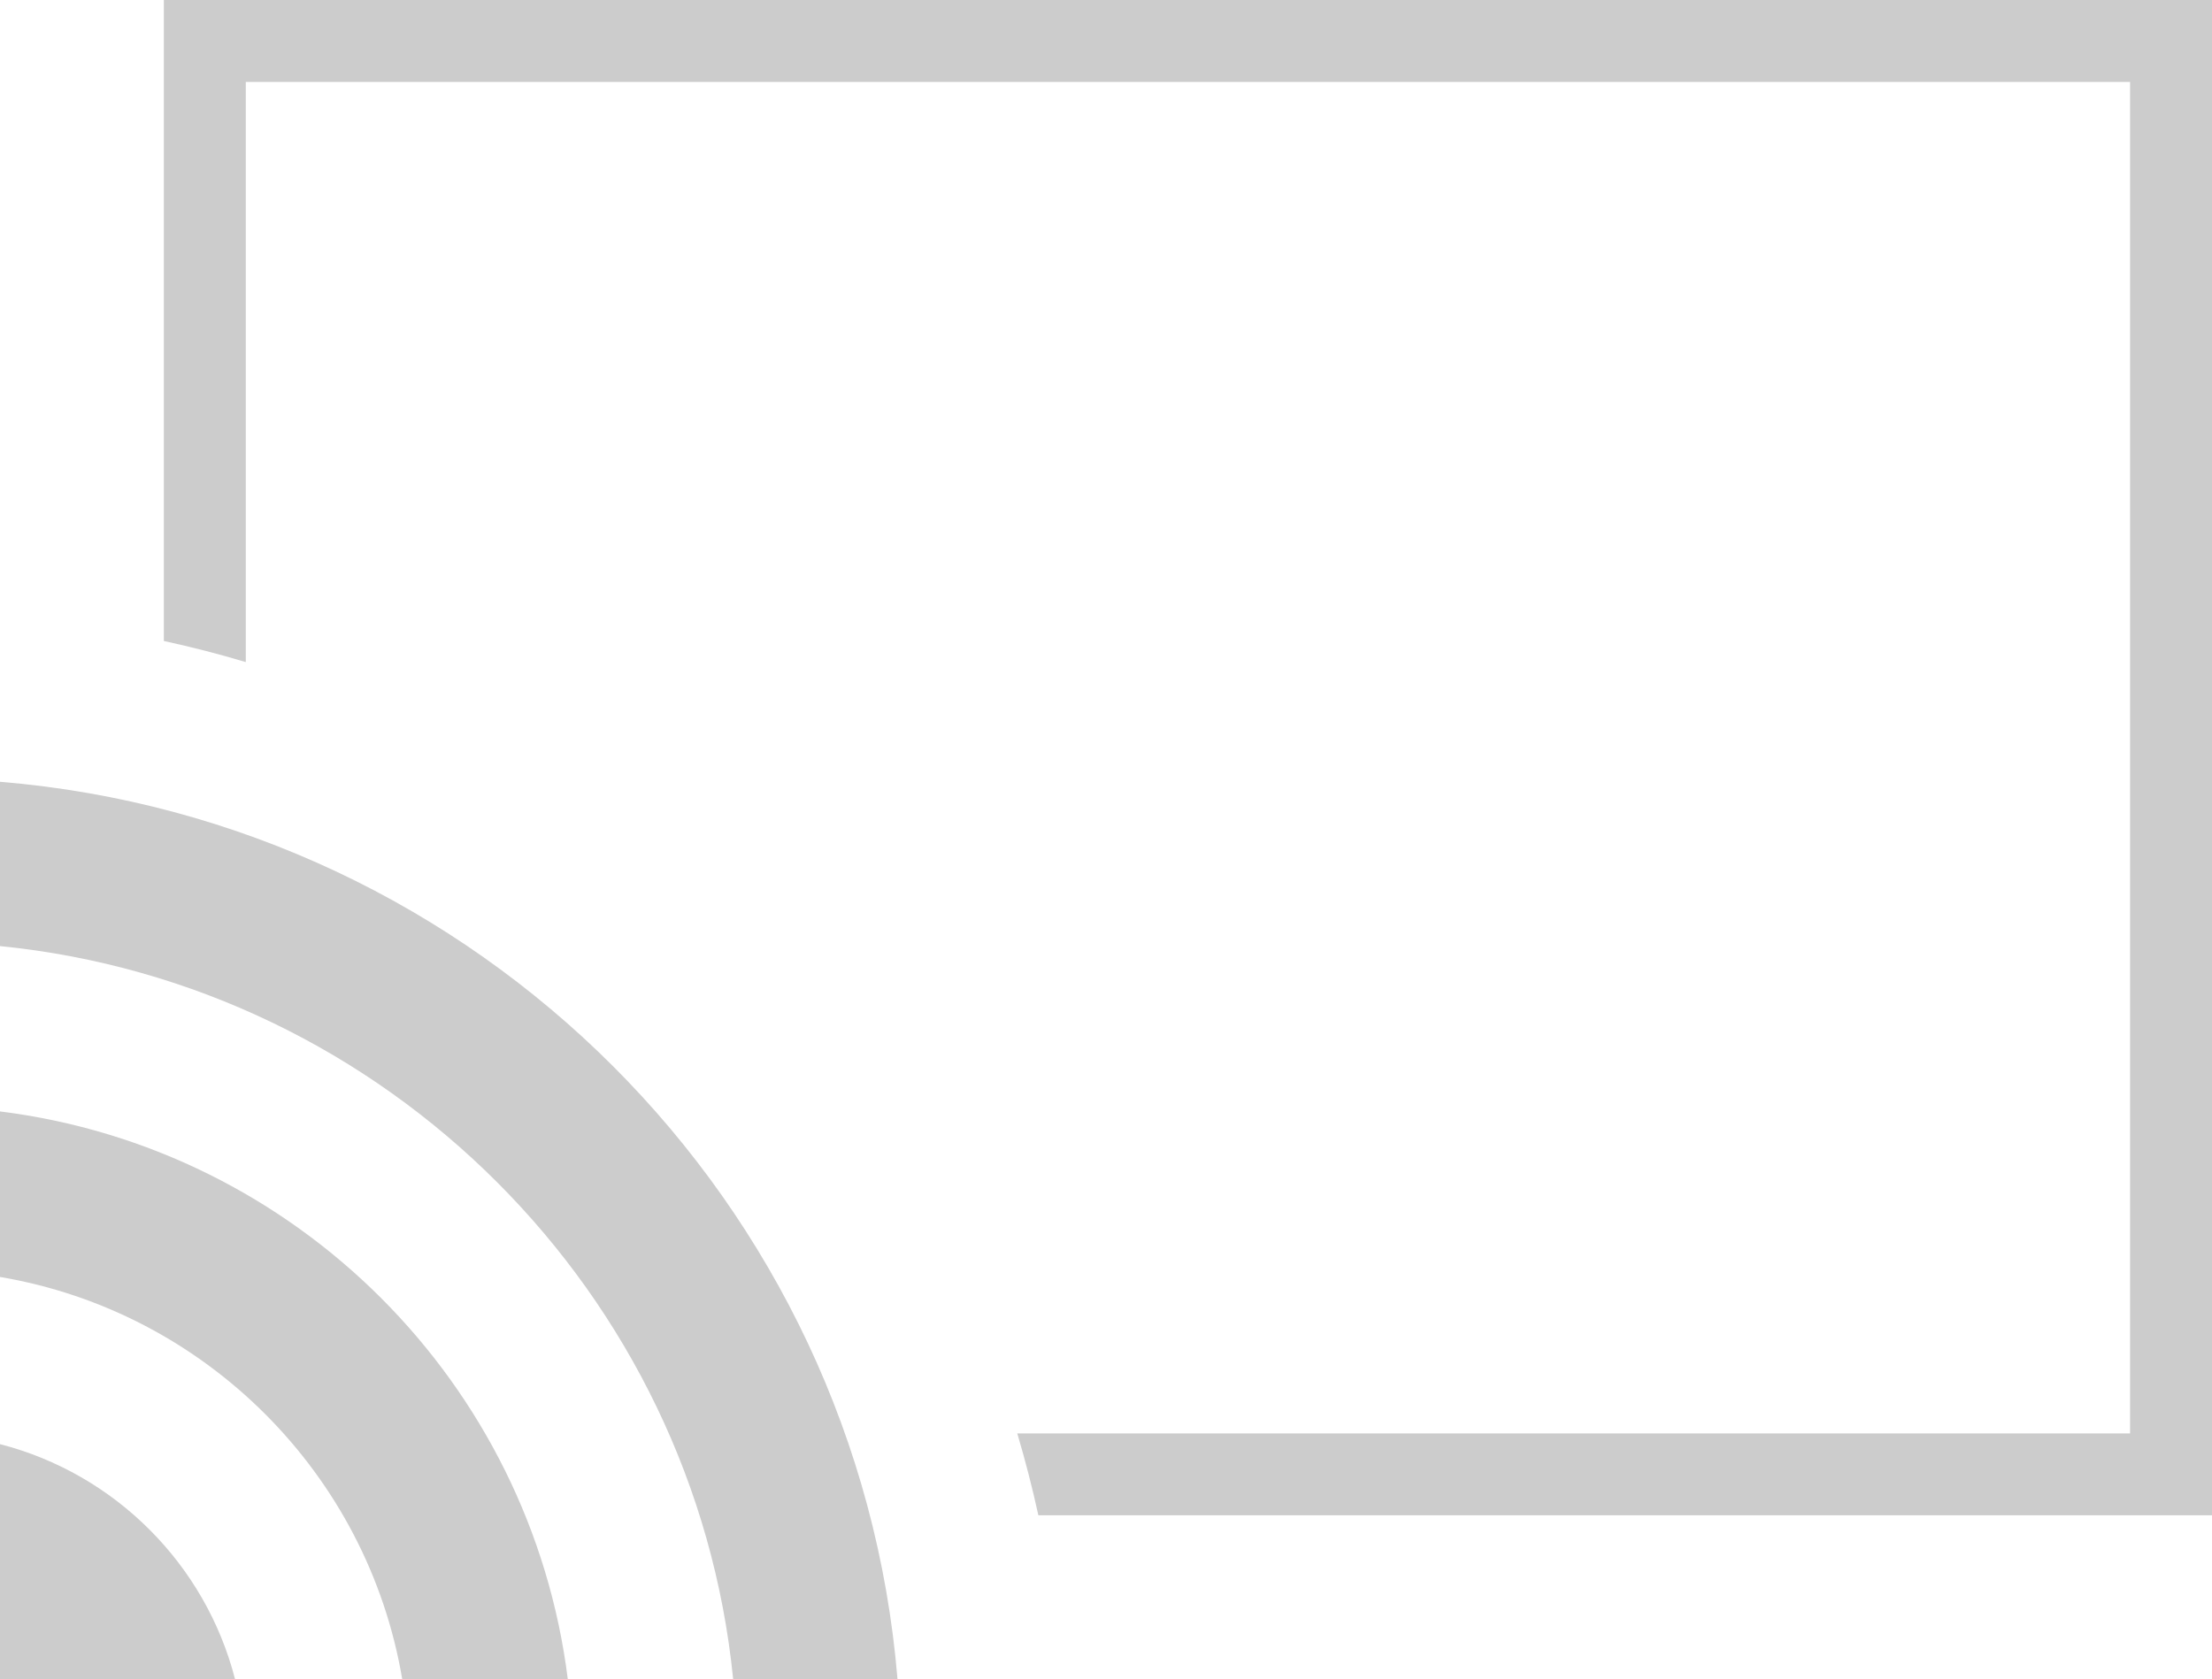 <?xml version="1.0" encoding="utf-8"?>
<!-- Generator: Adobe Illustrator 17.1.0, SVG Export Plug-In . SVG Version: 6.00 Build 0)  -->
<!DOCTYPE svg PUBLIC "-//W3C//DTD SVG 1.1//EN" "http://www.w3.org/Graphics/SVG/1.1/DTD/svg11.dtd">
<svg version="1.1" id="Layer_1" xmlns="http://www.w3.org/2000/svg" xmlns:xlink="http://www.w3.org/1999/xlink" x="0px" y="0px"
	 viewBox="0 0 54 41" enable-background="new 0 0 54 41" xml:space="preserve">
<g id="cast_x5F_icon_x5F_off_x5F_dark">
	<path fill="#CCCCCC" d="M0,19.089v4.012C9.435,24.042,16.957,31.566,17.898,41h4.012C20.948,29.343,11.658,20.052,0,19.089z"/>
	<path fill="#CCCCCC" d="M0,27.138v4.042C5.015,32.027,8.973,35.985,9.819,41h4.042C12.957,33.767,7.234,28.042,0,27.138z"/>
	<path fill="#CCCCCC" d="M0,35.262V41h5.738C5.014,38.192,2.808,35.986,0,35.262z"/>
	<path fill="#CCCCCC" d="M4,0v15.651c0.676,0.147,1.344,0.319,2,0.515V2h46v33H24.834c0.195,0.656,0.367,1.324,0.515,2H54V0H4z"/>
</g>
</svg>
